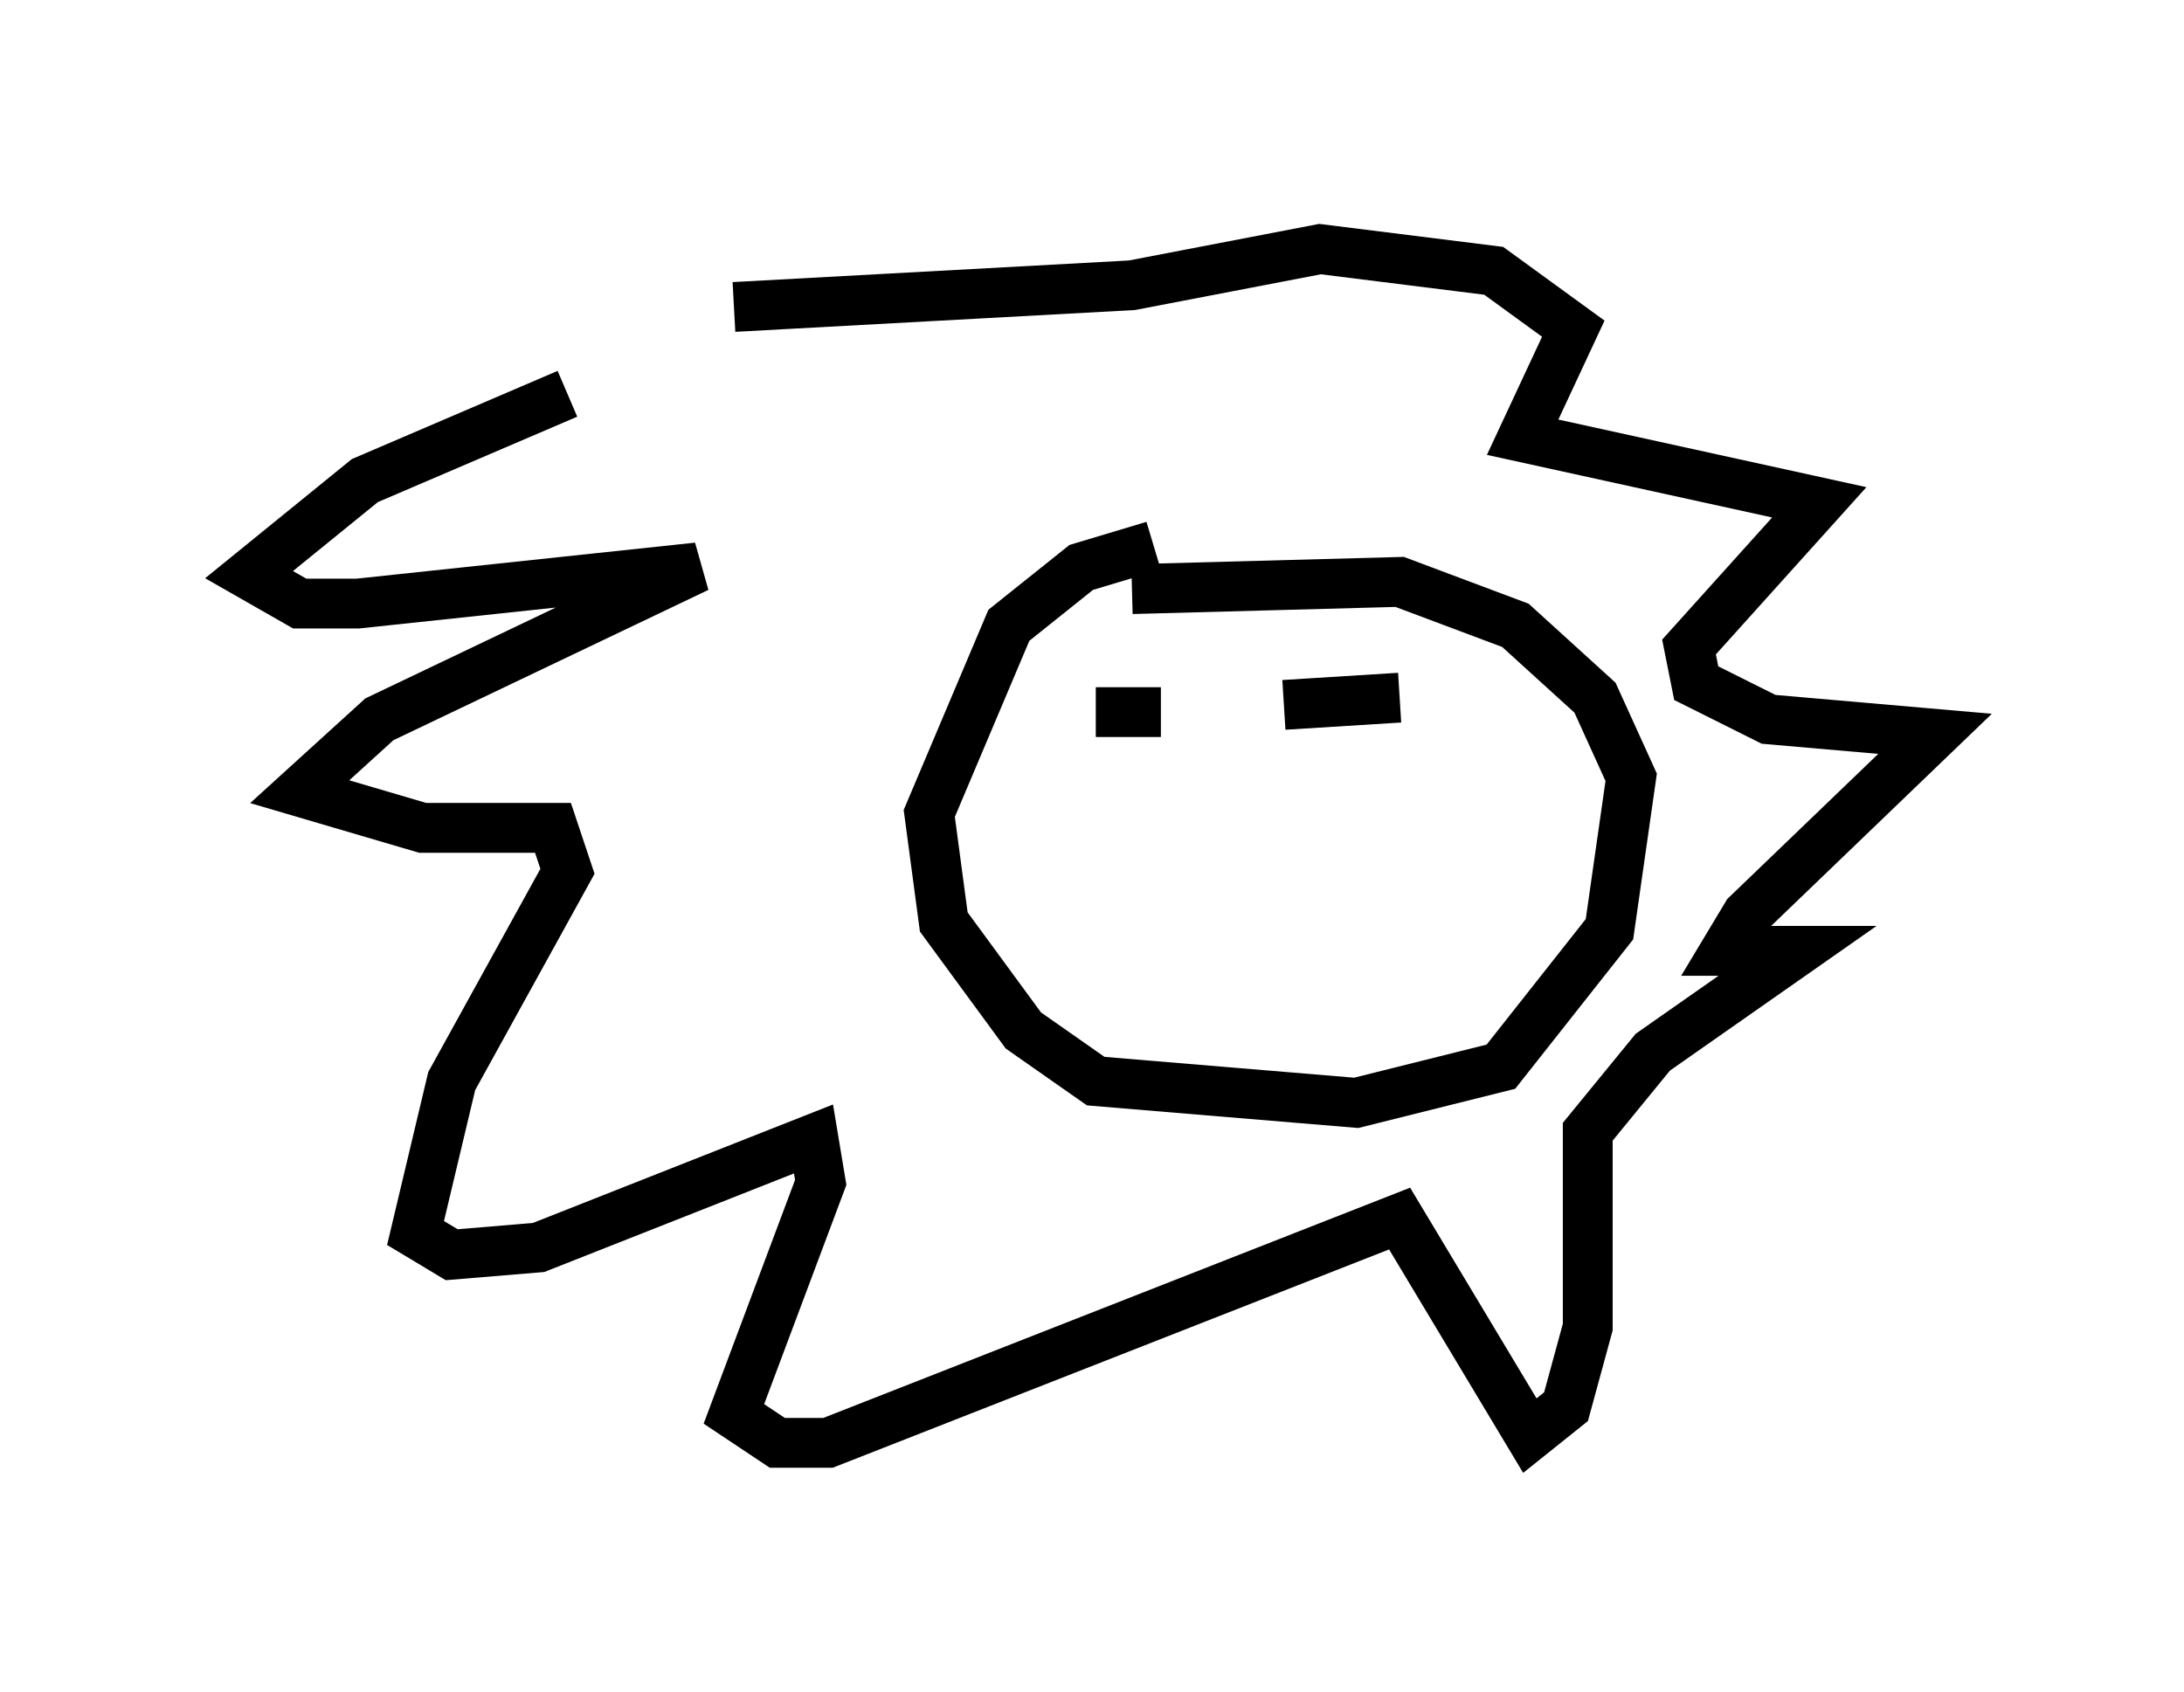 <?xml version="1.0" encoding="utf-8" ?>
<svg baseProfile="full" height="33.966" version="1.1" width="43.844" xmlns="http://www.w3.org/2000/svg" xmlns:ev="http://www.w3.org/2001/xml-events" xmlns:xlink="http://www.w3.org/1999/xlink"><defs /><rect fill="white" height="33.966" width="43.844" x="0" y="0" /><path d="M16.475, 7.615 m-5.084, 0.291 l-4.067, 1.743 -2.324, 1.888 l1.017, 0.581 1.162, 0.0 l6.827, -0.726 -6.391, 3.05 l-1.598, 1.453 2.469, 0.726 l2.615, 0.0 0.291, 0.872 l-2.324, 4.212 -0.726, 3.05 l0.726, 0.436 1.743, -0.145 l5.52, -2.179 0.145, 0.872 l-1.743, 4.648 0.872, 0.581 l1.017, 0.0 11.475, -4.503 l2.615, 4.358 0.726, -0.581 l0.436, -1.598 0.0, -3.922 l1.307, -1.598 2.905, -2.034 l-1.453, 0.0 0.436, -0.726 l3.777, -3.631 -3.341, -0.291 l-1.453, -0.726 -0.145, -0.726 l2.615, -2.905 -5.955, -1.307 l1.017, -2.179 -1.598, -1.162 l-3.486, -0.436 -3.777, 0.726 l-7.989, 0.436 m8.425, 4.793 l-1.453, 0.436 -1.453, 1.162 l-1.598, 3.777 0.291, 2.179 l1.598, 2.179 1.453, 1.017 l5.229, 0.436 2.905, -0.726 l2.179, -2.76 0.436, -3.05 l-0.726, -1.598 -1.598, -1.453 l-2.324, -0.872 -5.374, 0.145 m-0.726, 2.469 l1.307, 0.0 m2.469, -0.145 l2.324, -0.145 " fill="none" stroke="black" stroke-width="1" /></svg>